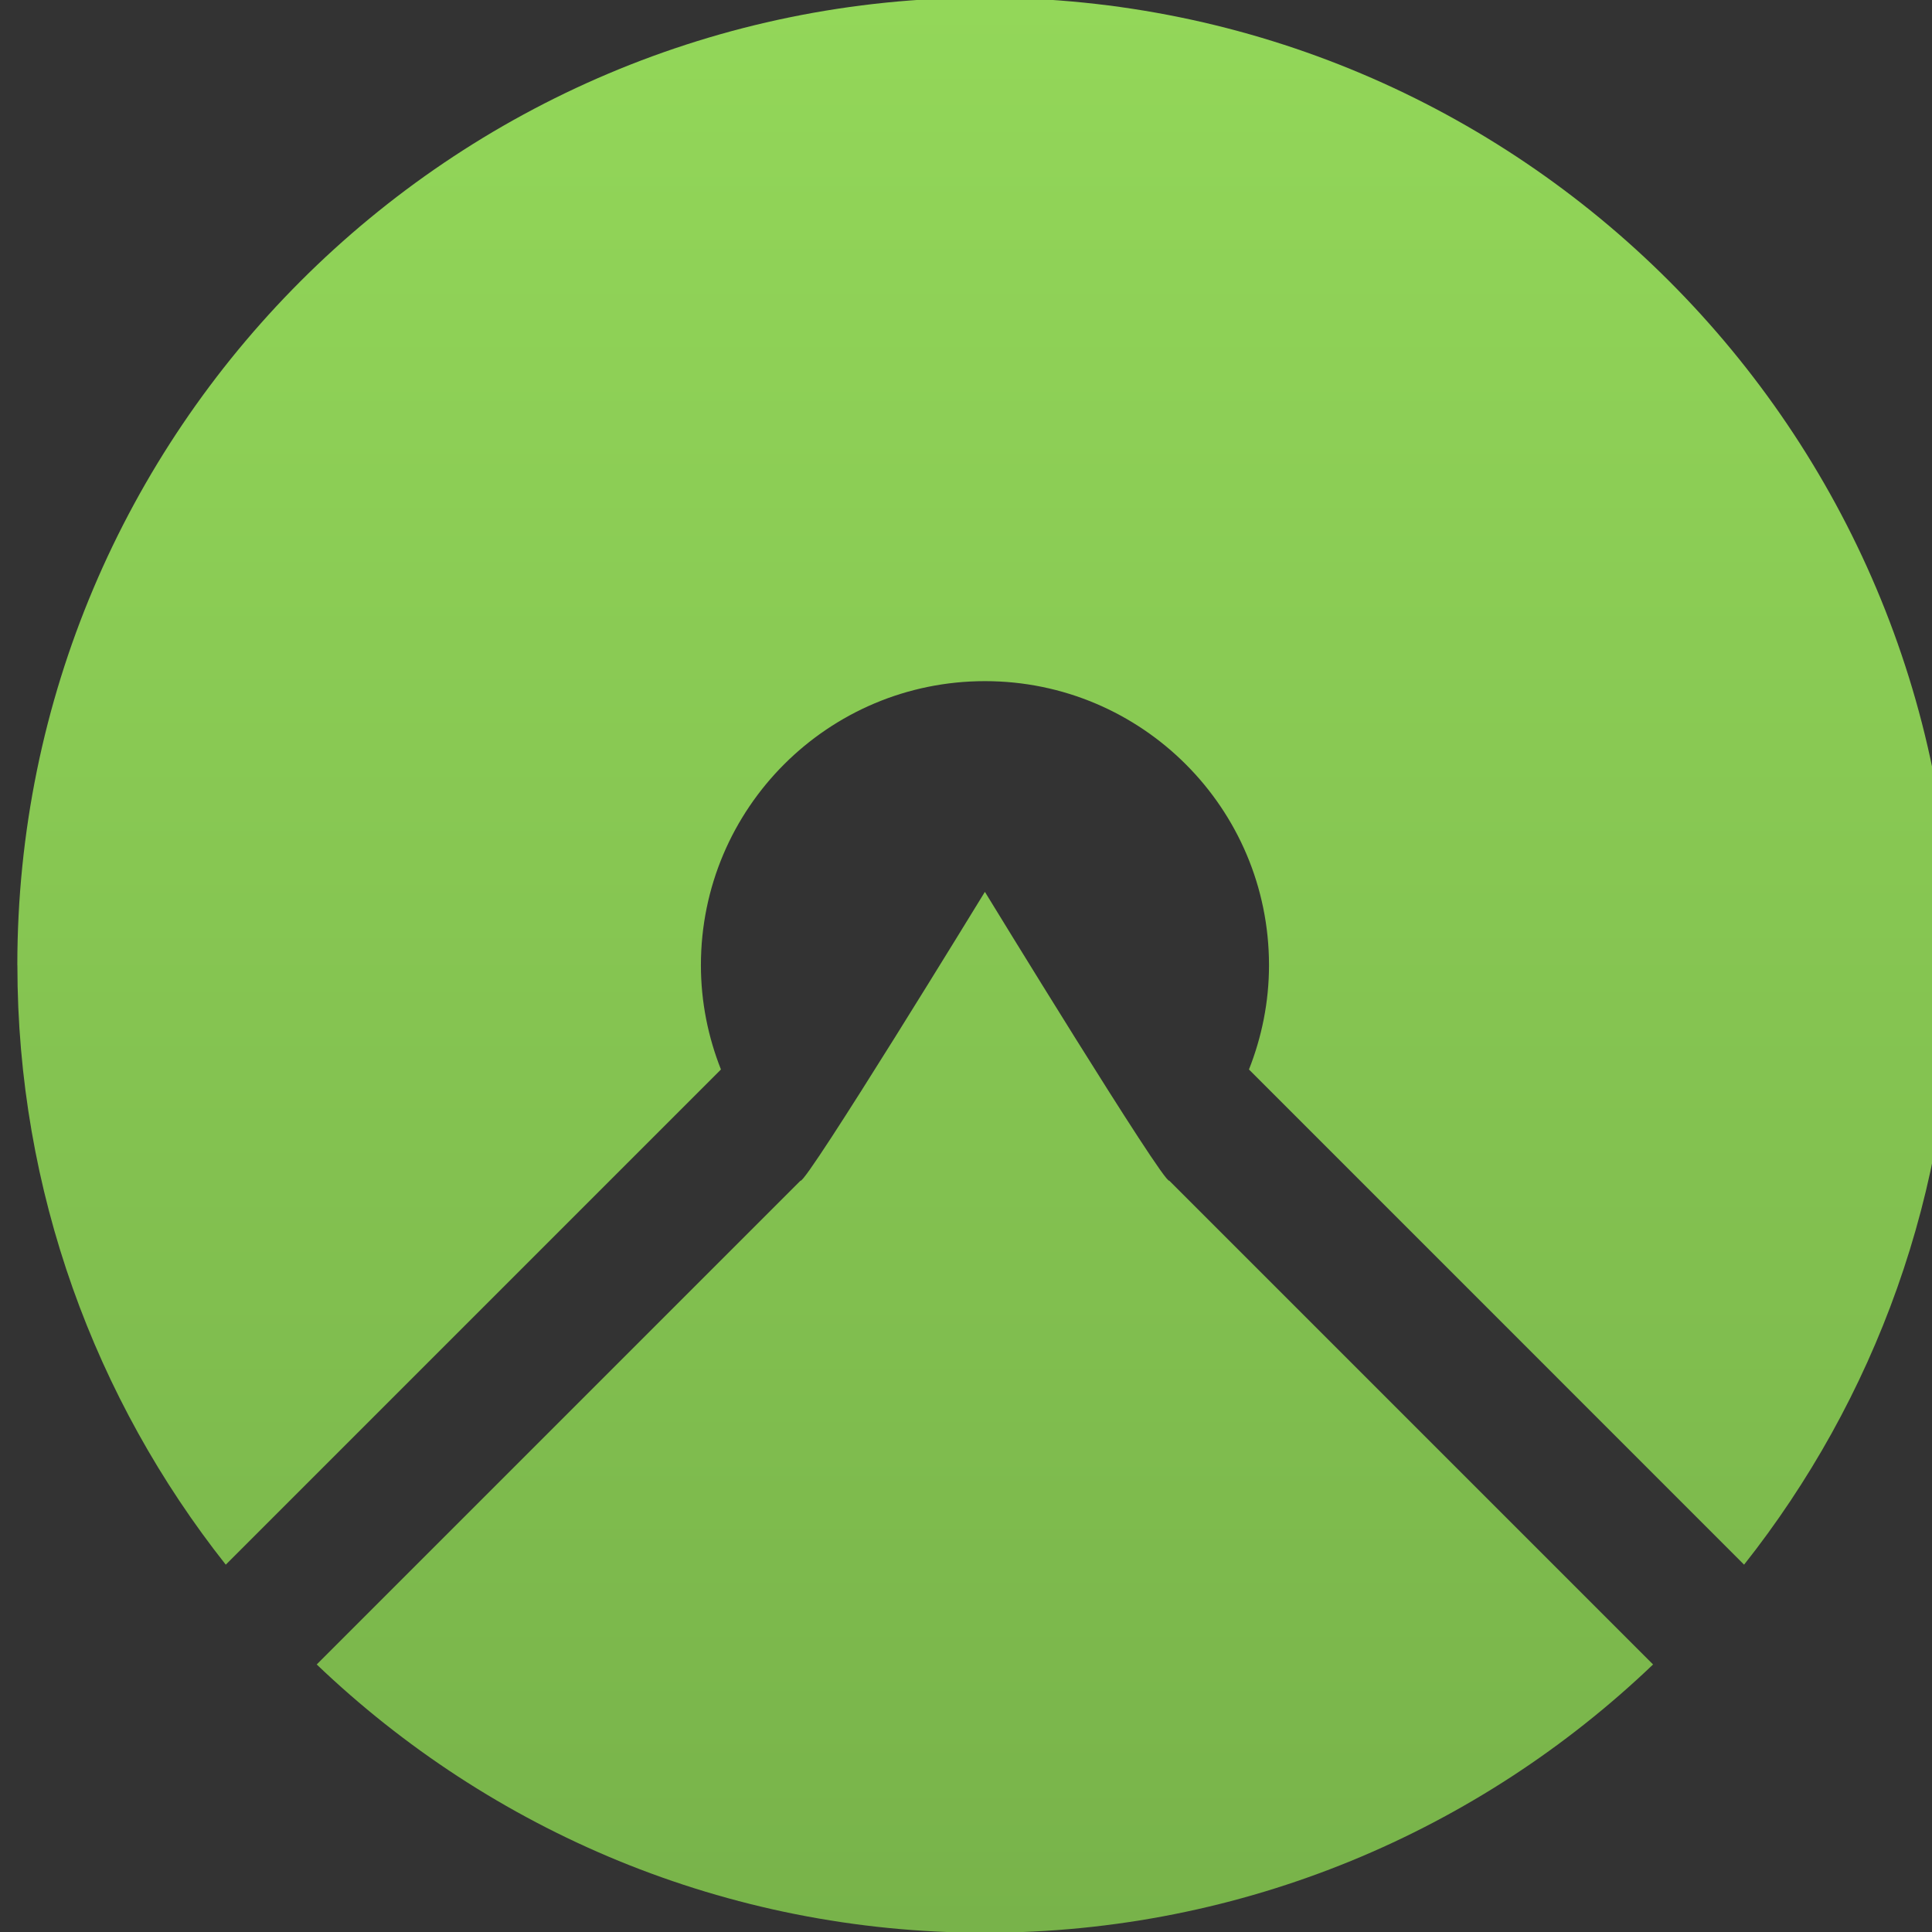 <?xml version="1.0" encoding="UTF-8" standalone="no"?>
<!-- Created with Inkscape (http://www.inkscape.org/) -->

<svg
   xmlns:dc="http://purl.org/dc/elements/1.1/"
   xmlns:cc="http://creativecommons.org/ns#"
   xmlns:rdf="http://www.w3.org/1999/02/22-rdf-syntax-ns#"
   xmlns:svg="http://www.w3.org/2000/svg"
   xmlns="http://www.w3.org/2000/svg"
   xmlns:sodipodi="http://sodipodi.sourceforge.net/DTD/sodipodi-0.dtd"
   xmlns:inkscape="http://www.inkscape.org/namespaces/inkscape"
   width="7.408mm"
   height="7.408mm"
   viewBox="0 0 7.408 7.408"
   version="1.1"
   id="svg8"
   inkscape:version="0.92.4 (5da689c313, 2019-01-14)"
   sodipodi:docname="drawing.svg">
  <rect x="0" y="0" width="7.408" height="7.408" fill="#333333" stroke="none"/>
  <defs
     id="defs2">
    <linearGradient
       id="linearGradient-1"
       y2="30"
       x2="16"
       y1="2"
       x1="16"
       gradientTransform="matrix(1,0,0,1,156.429,-22.857)"
       gradientUnits="userSpaceOnUse">
      <stop
         id="stop4522"
         offset="0%"
         stop-color="#93D759" />
      <stop
         id="stop4524"
         offset="100%"
         stop-color="#78B34A" />
    </linearGradient>
  </defs>
  <sodipodi:namedview
     id="base"
     pagecolor="#ffffff"
     bordercolor="#666666"
     borderopacity="1.0"
     inkscape:pageopacity="0.0"
     inkscape:pageshadow="2"
     inkscape:zoom="2.8"
     inkscape:cx="93.33682"
     inkscape:cy="26.103025"
     inkscape:document-units="mm"
     inkscape:current-layer="Page-1"
     showgrid="false"
     inkscape:window-width="1920"
     inkscape:window-height="1147"
     inkscape:window-x="-8"
     inkscape:window-y="-8"
     inkscape:window-maximized="1"
     fit-margin-top="0"
     fit-margin-left="0"
     fit-margin-right="0"
     fit-margin-bottom="0" />
  <g
     inkscape:label="Vrstva 1"
     inkscape:groupmode="layer"
     id="layer1"
     transform="translate(360.514,-71.802)">
    <g
       id="Page-1"
       transform="matrix(0.265,0,0,0.265,-402.431,77.32)"
       style="fill:none;fill-rule:evenodd;stroke:none;stroke-width:1">
      <circle
         style="fill:#ffffff"
         id="Oval-2"
         cx="16"
         cy="16"
         r="16" />
      <path
         style="fill:url(#linearGradient-1)"
         inkscape:connector-curvature="0"
         d="m 158.429,-6.857 c 0,3.277 1.129,6.288 3.015,8.674 v 0 l 7.165,-7.165 c -0.185,-0.468 -0.29,-0.976 -0.29,-1.509 v 0 c 0,-2.27 1.84,-4.11 4.11,-4.11 v 0 c 2.27,0 4.11,1.84 4.11,4.11 v 0 c 0,0.533 -0.105,1.041 -0.29,1.509 v 0 l 7.164,7.165 c 1.886,-2.385 3.015,-5.397 3.015,-8.674 v 0 c 0,-7.732 -6.268,-14 -14,-14 v 0 c -7.732,0 -14,6.268 -14,14 m 11.332,3.118 -7,7 c 2.513,2.403 5.917,3.882 9.668,3.882 v 0 c 3.751,0 7.155,-1.479 9.668,-3.882 v 0 l -7,-7 c -0.074,0.063 -2.668,-4.179 -2.668,-4.179 v 0 c 0,0 -2.595,4.242 -2.668,4.179"
         id="Fill-4" />
    </g>
  </g>
</svg>
